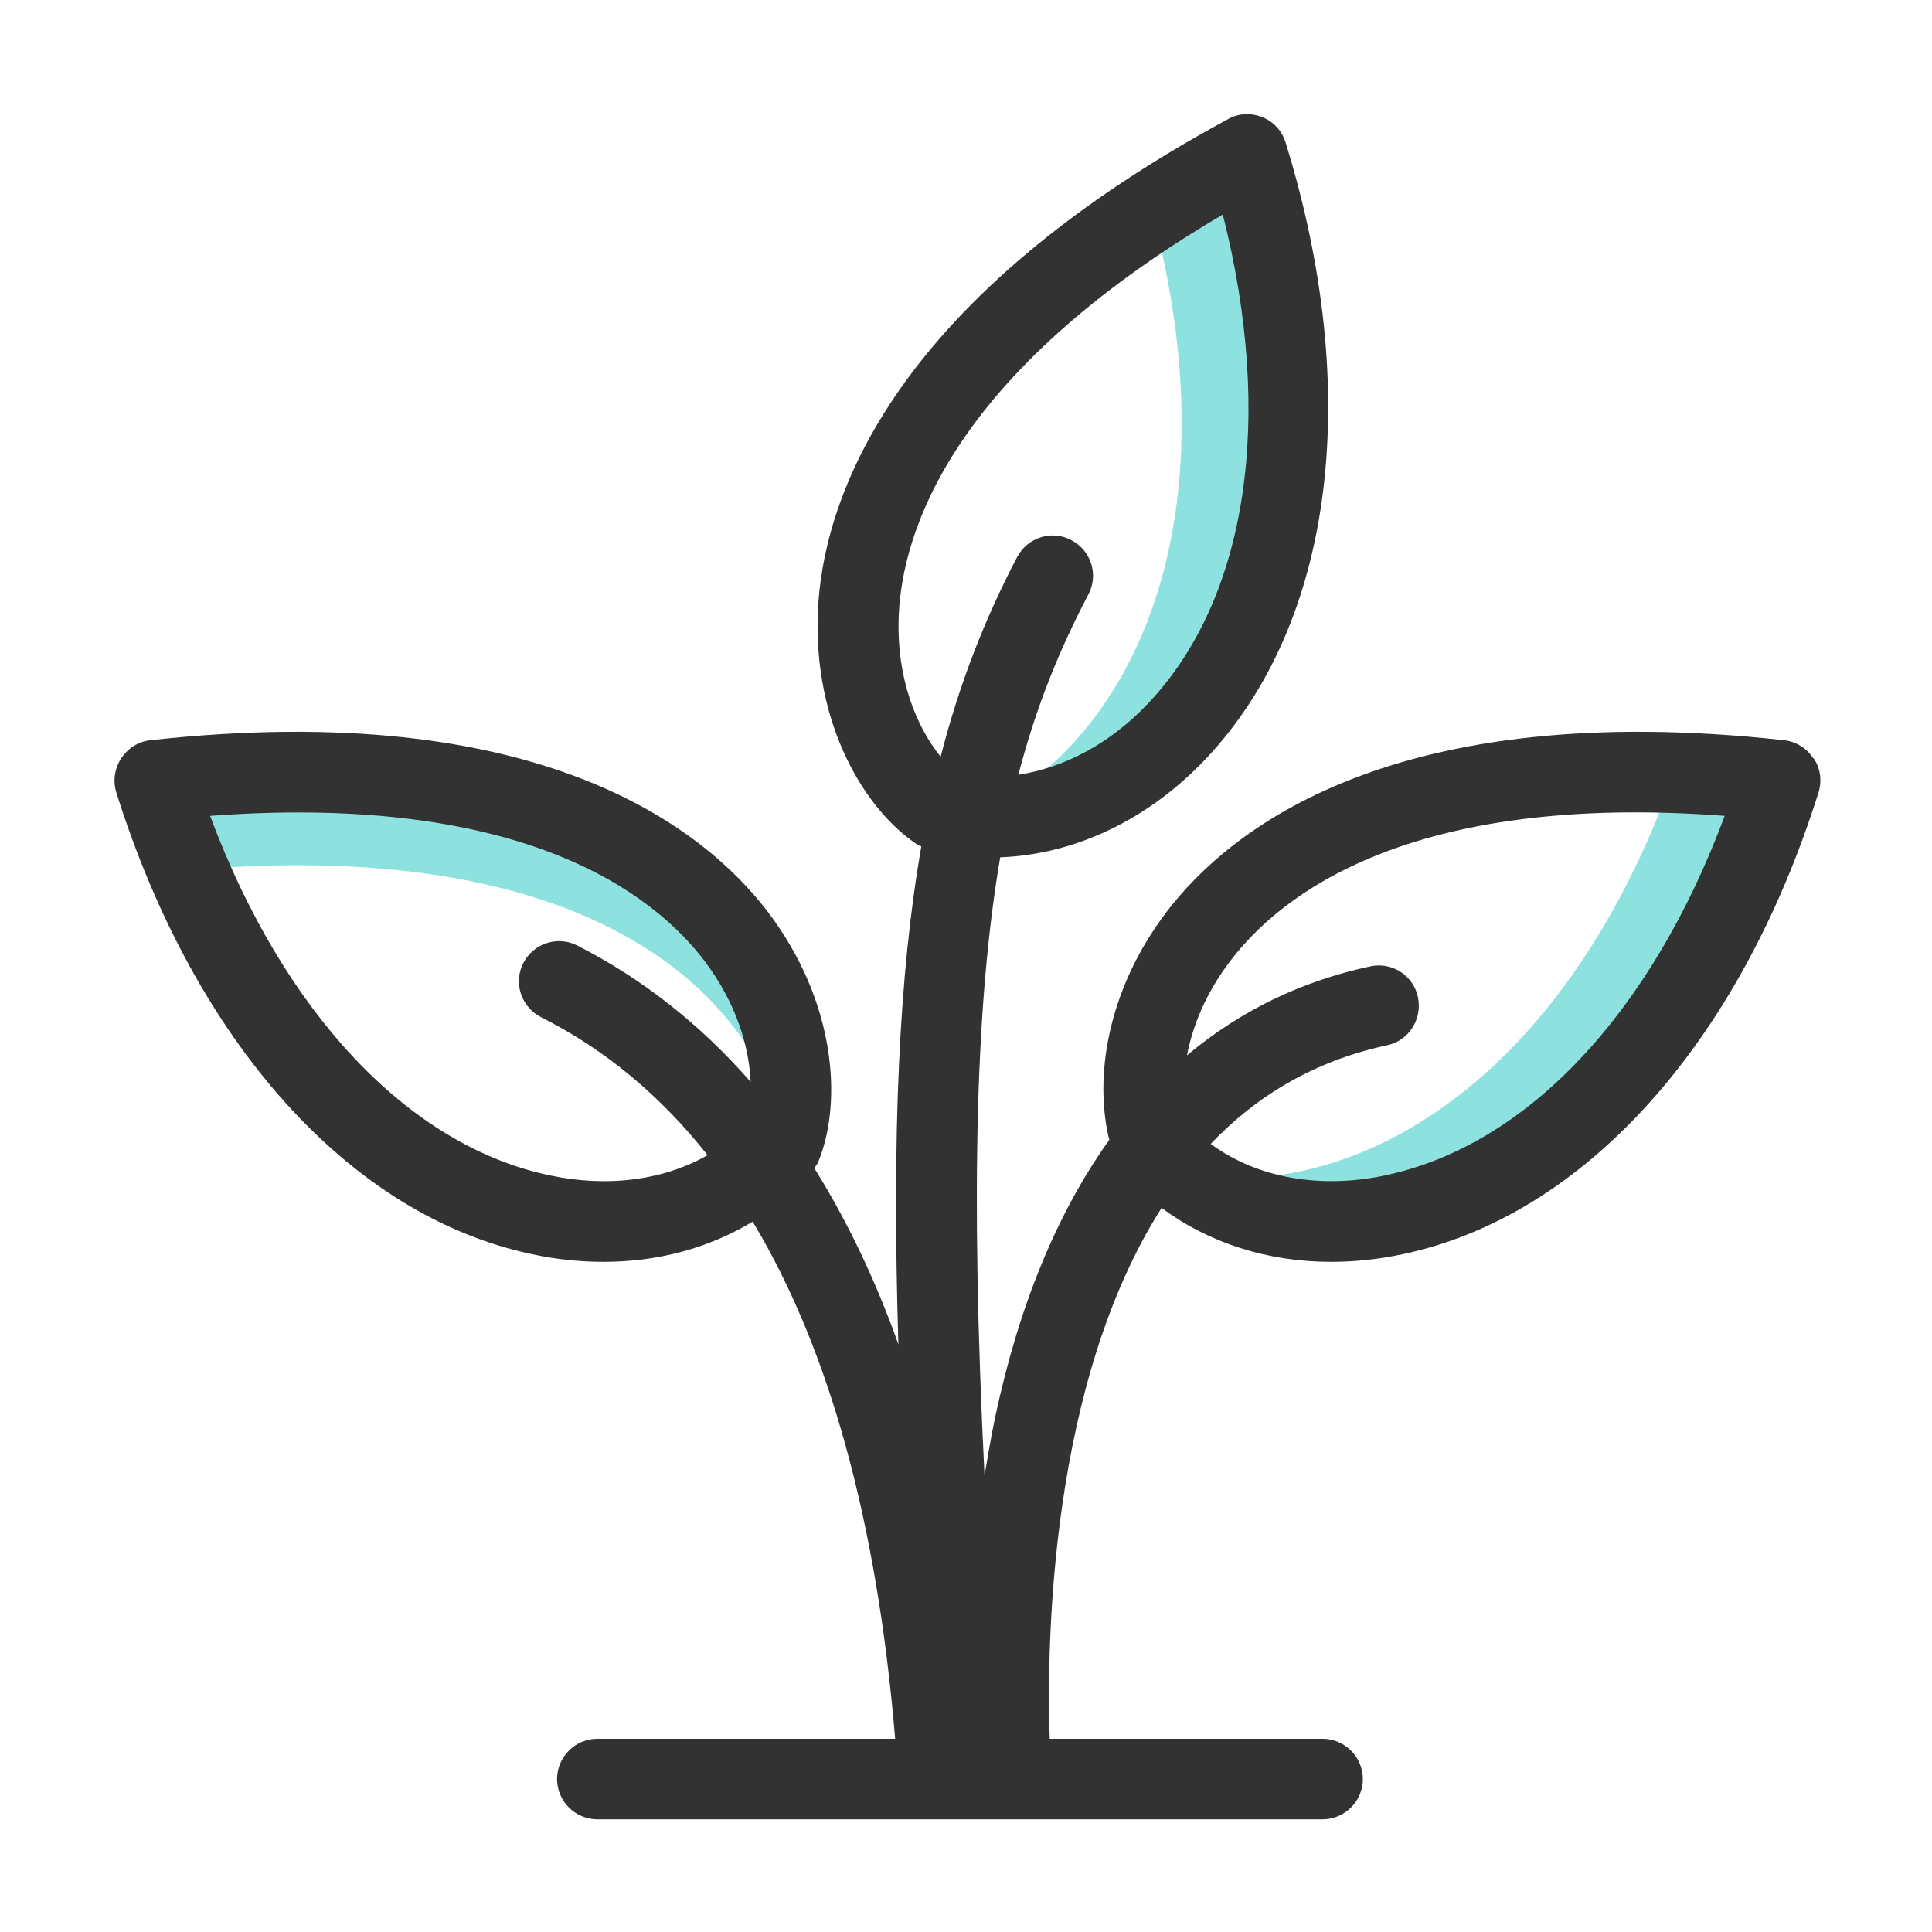 <svg width="48" height="48" viewBox="0 0 48 48" fill="none" xmlns="http://www.w3.org/2000/svg">
<path d="M19.509 28.21C20.399 25.21 17.699 17.87 3.859 19.39C4.109 20.18 4.379 20.92 4.679 21.62C15.019 20.72 18.799 24.94 19.509 28.21Z" fill="#8DE2E0"/>
<path d="M31 3.84C30.14 4.31 29.35 4.78 28.62 5.25C30.81 13.48 27.78 18.8 24.09 20.28C28.89 20.78 34.35 14.65 31 3.84Z" fill="#8DE2E0"/>
<path d="M41.6 19.2C38.74 27.27 33.23 29.97 29.33 29.11C33.06 32.07 40.87 30.04 44.22 19.39C43.3 19.29 42.43 19.23 41.6 19.2Z" fill="#8DE2E0"/>
<path d="M45.05 18.84C44.89 18.59 44.62 18.42 44.32 18.39C34.6 17.32 30.54 20.61 28.98 22.66C27.47 24.65 27.19 26.83 27.56 28.32C26.27 30.12 25.31 32.44 24.72 35.23C24.62 35.71 24.54 36.19 24.46 36.66C24.1 29.42 24.26 24.75 24.85 21.3C26.69 21.23 28.52 20.38 29.97 18.84C33.13 15.49 33.87 9.77 31.94 3.54C31.85 3.25 31.64 3.02 31.36 2.91C31.08 2.8 30.77 2.81 30.51 2.96C21.91 7.61 20.43 12.62 20.32 15.19C20.2 17.99 21.48 20.12 22.8 20.99C22.83 21.01 22.86 21.01 22.89 21.03C22.33 24.23 22.16 28.16 22.32 33.4C21.74 31.77 21.04 30.32 20.23 29.02C20.27 28.96 20.32 28.91 20.34 28.84C20.93 27.37 20.77 24.89 19.08 22.66C17.52 20.61 13.46 17.32 3.74 18.39C3.44 18.42 3.18 18.59 3.01 18.84C2.85 19.09 2.8 19.4 2.89 19.69C4.85 25.92 8.71 30.21 13.22 31.16C13.82 31.29 14.42 31.35 15 31.35C16.36 31.35 17.63 31 18.7 30.35C20.6 33.51 21.79 37.8 22.24 43.2H14.84C14.29 43.2 13.84 43.65 13.84 44.2C13.84 44.75 14.29 45.2 14.84 45.2H32.86C33.41 45.2 33.86 44.75 33.86 44.2C33.86 43.65 33.41 43.2 32.86 43.2H26.08C26 40.84 26.08 34.37 28.86 30.01C30.03 30.88 31.49 31.35 33.07 31.35C33.65 31.35 34.24 31.29 34.85 31.16C39.36 30.21 43.22 25.92 45.18 19.69C45.27 19.4 45.23 19.09 45.06 18.84H45.05ZM22.33 15.28C22.42 13.24 23.61 9.31 30.38 5.33C31.66 10.38 31 14.86 28.53 17.47C27.59 18.47 26.45 19.07 25.3 19.25C25.75 17.53 26.33 16.12 27.04 14.77C27.3 14.28 27.11 13.68 26.62 13.42C26.13 13.16 25.53 13.35 25.27 13.84C24.47 15.37 23.84 16.97 23.37 18.8C22.8 18.1 22.26 16.89 22.33 15.28ZM13.65 29.2C10.14 28.46 7.04 25.15 5.22 20.27C13.06 19.69 16.26 22.24 17.5 23.87C18.31 24.94 18.61 26.02 18.65 26.88C17.41 25.46 15.97 24.32 14.34 23.49C13.85 23.24 13.25 23.44 13 23.93C12.75 24.42 12.95 25.02 13.44 25.27C15.03 26.07 16.41 27.22 17.58 28.7C16.49 29.32 15.11 29.51 13.65 29.2ZM34.43 29.2C32.78 29.55 31.22 29.26 30.08 28.42C31.2 27.24 32.64 26.36 34.46 25.97C35 25.86 35.34 25.32 35.23 24.78C35.12 24.24 34.59 23.89 34.04 24.01C32.32 24.38 30.8 25.12 29.49 26.22C29.63 25.5 29.95 24.68 30.57 23.87C31.81 22.24 35.01 19.68 42.85 20.27C41.03 25.16 37.94 28.46 34.42 29.2H34.43Z" fill="#323232"/>
</svg>
